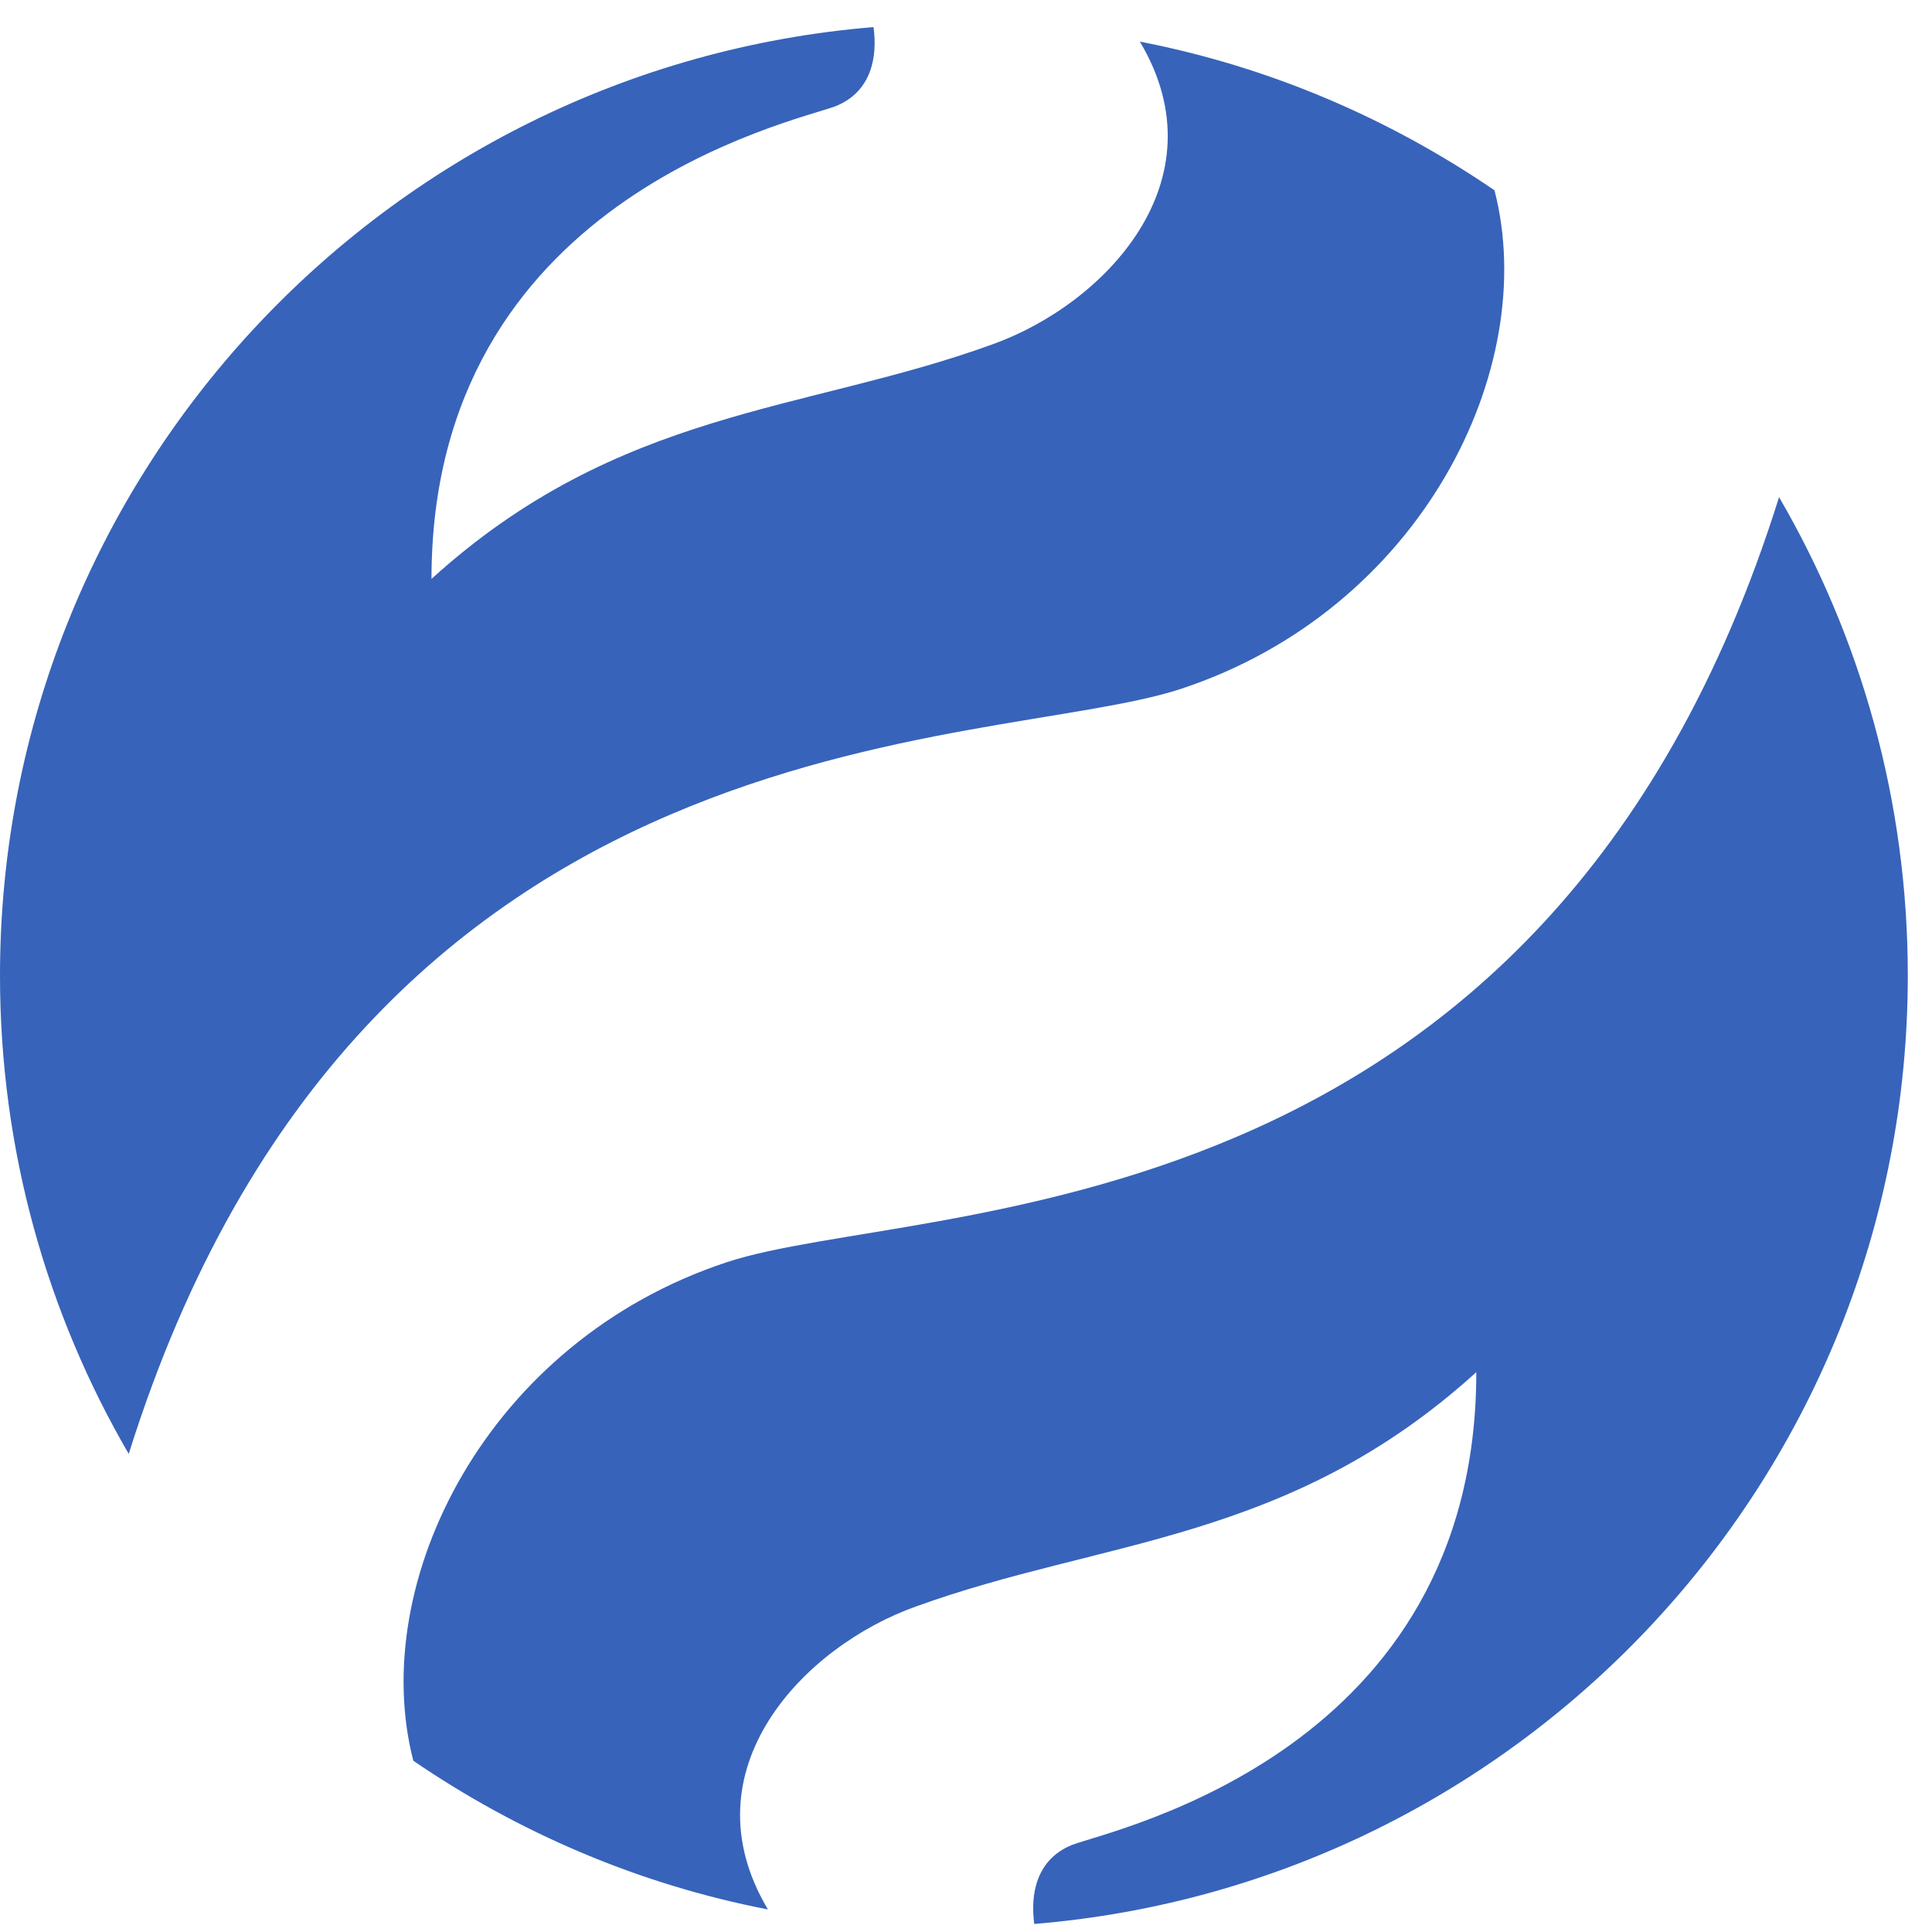 <svg width="44" height="44" viewBox="0 0 44 44" fill="none" xmlns="http://www.w3.org/2000/svg">
<path d="M22.586 7.848C25.13 6.947 27.859 4.132 25.96 0.948C28.91 1.519 31.639 2.696 34.036 4.334C35.087 8.4 32.358 13.884 26.9 15.687C22.512 17.14 8.278 16.055 2.932 33.112C1.069 29.91 0 26.193 0 22.219C0 10.866 8.739 1.537 19.894 0.617C19.986 1.28 19.857 2.089 19.027 2.42C18.032 2.788 9.827 4.555 9.827 13.184C14.105 9.302 18.327 9.394 22.586 7.848Z" fill="#3763BA"/>
<path d="M20.863 36.586C18.319 37.487 15.59 40.302 17.489 43.486C14.539 42.915 11.81 41.737 9.413 40.1C8.363 36.033 11.091 30.55 16.549 28.747C20.937 27.294 35.171 28.379 40.517 11.322C42.38 14.524 43.449 18.241 43.449 22.215C43.449 33.568 34.71 42.897 23.555 43.817C23.463 43.154 23.592 42.345 24.422 42.014C25.417 41.645 33.622 39.879 33.622 31.25C29.344 35.132 25.122 35.04 20.863 36.586Z" fill="#3763BA"/>
</svg>
